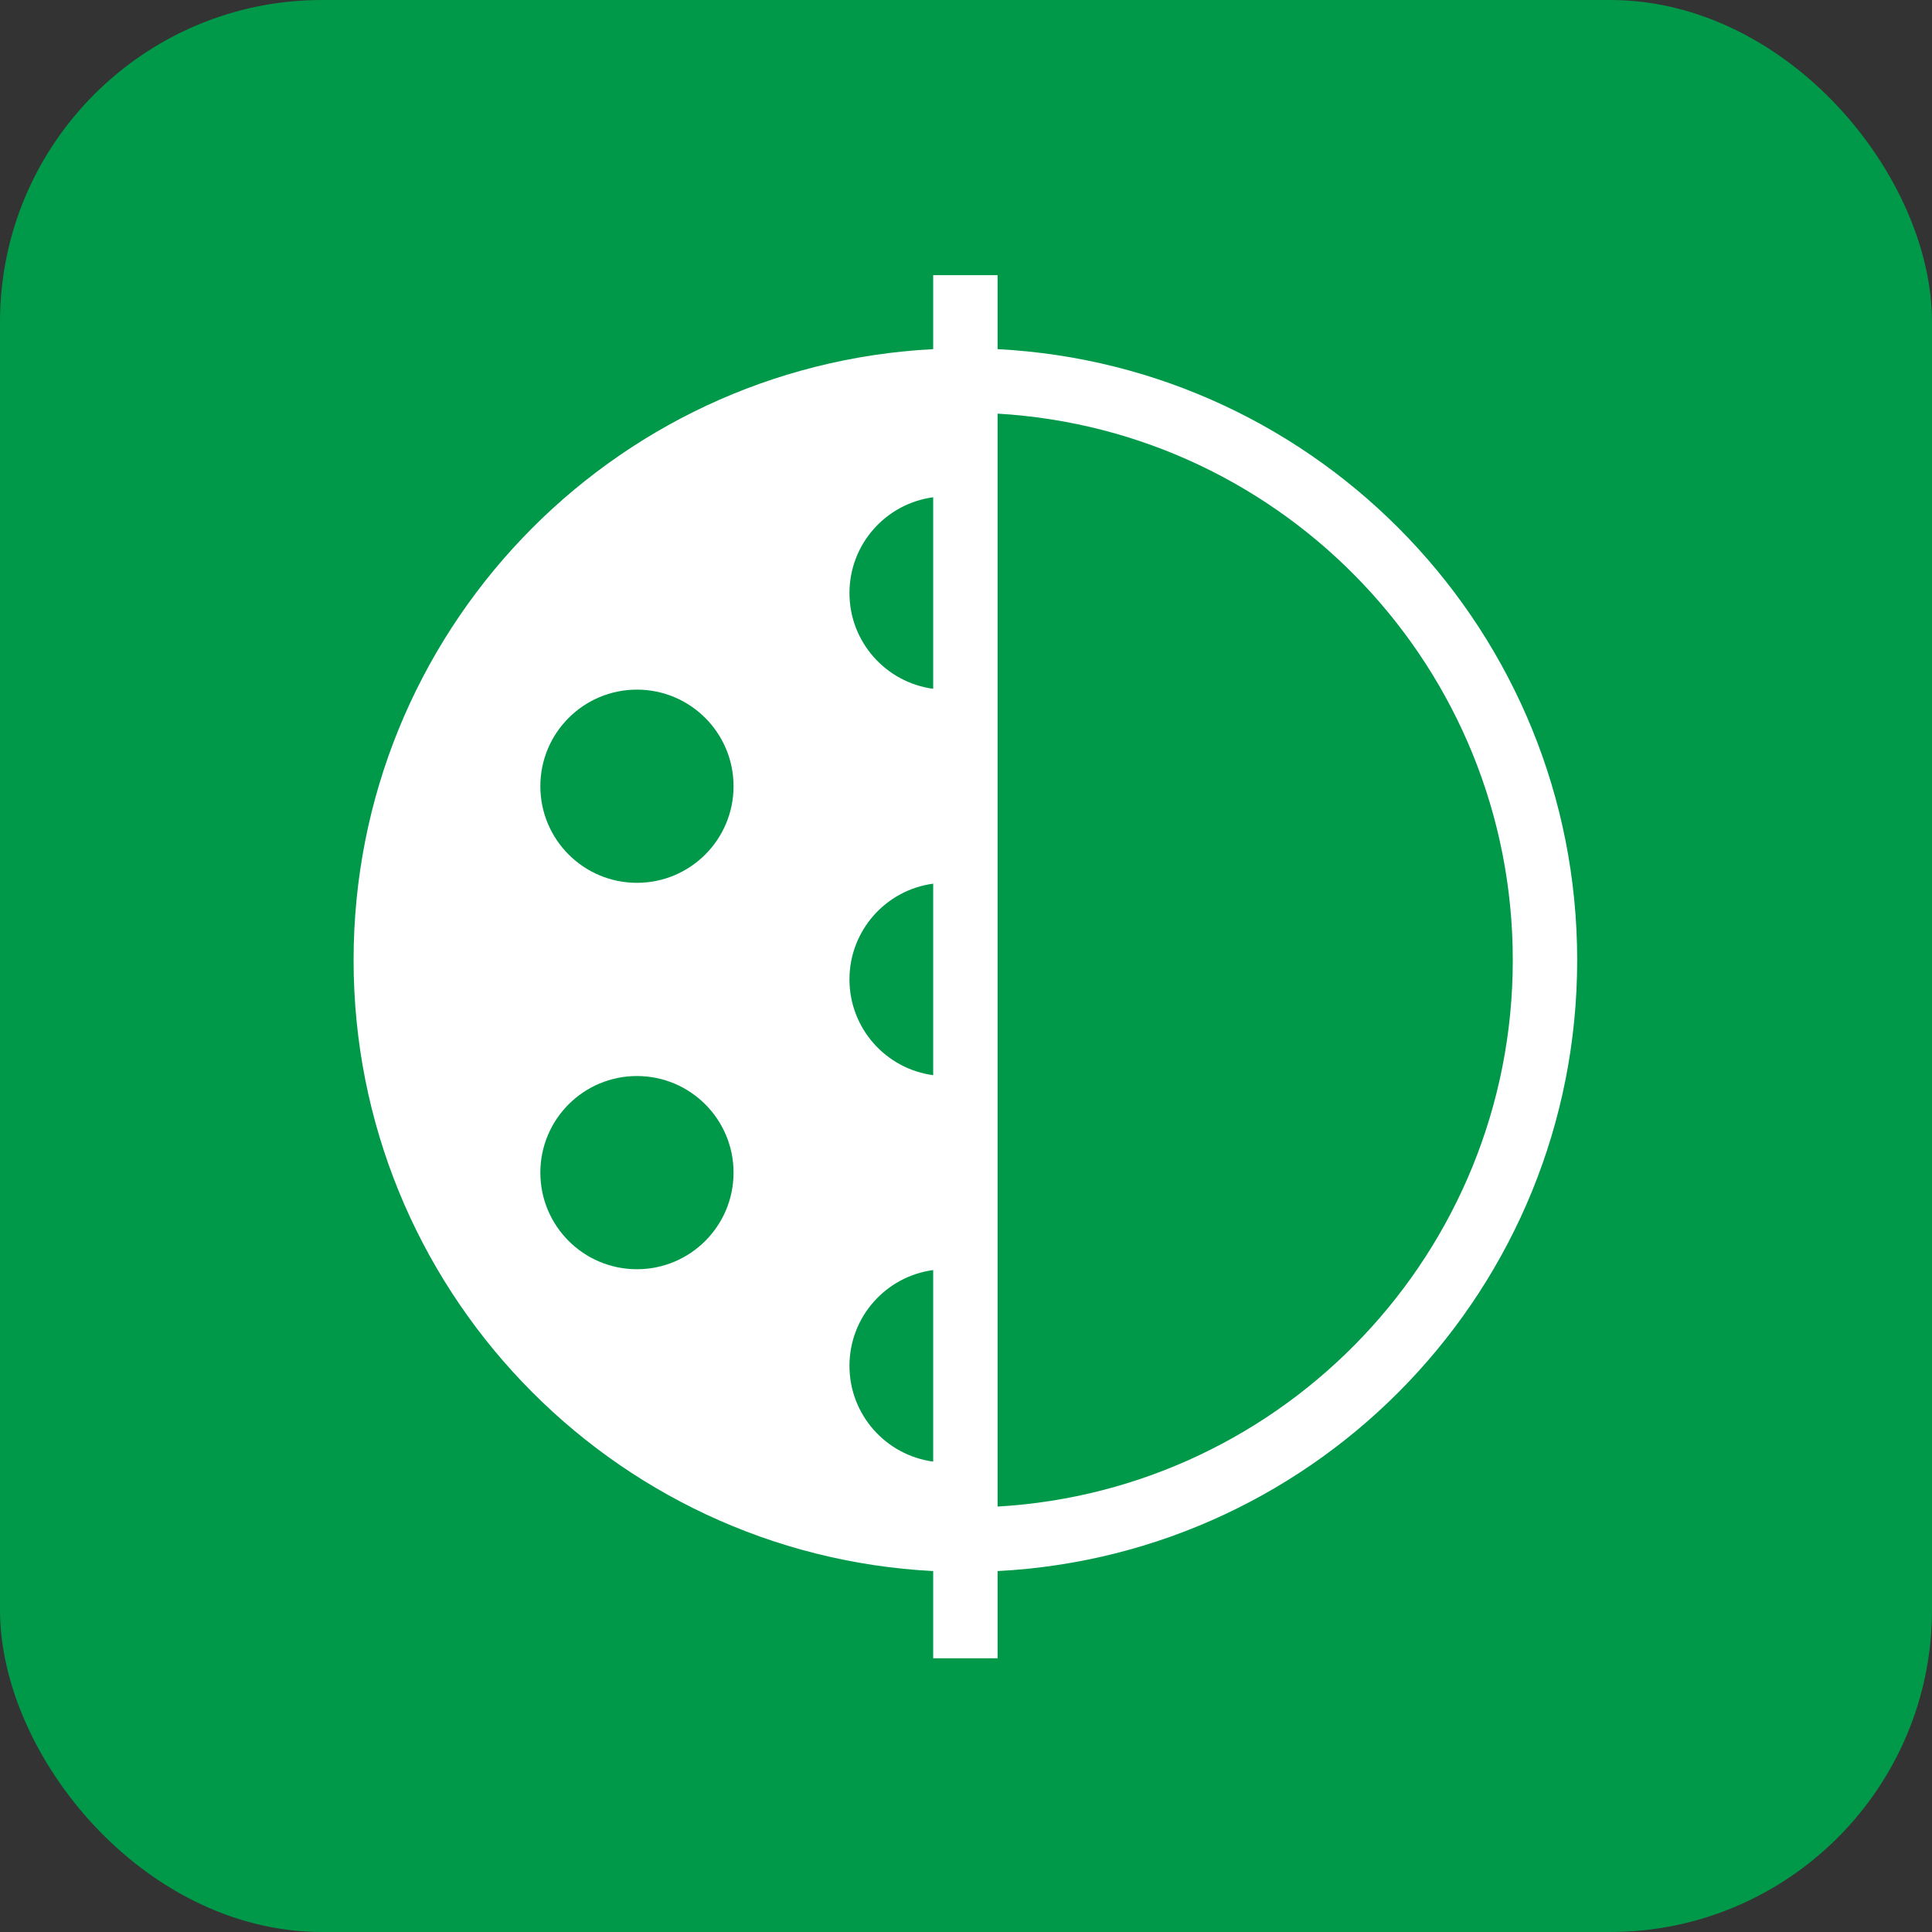 <svg width="60" height="60" viewBox="0 0 60 60" fill="none" xmlns="http://www.w3.org/2000/svg">
<rect x="0" y="0" width="60" height="60" fill="#333333" stroke="none"/>
<rect x="0.5" y="0.5" width="59" height="59" rx="9.5" fill="#009949" stroke="#009949"/>
<path fill-rule="evenodd" clip-rule="evenodd" d="M28.981 10.843C18.952 11.363 10.981 19.659 10.981 29.817C10.981 39.975 18.952 48.272 28.981 48.791V51.499H30.981V48.791C41.01 48.272 48.981 39.975 48.981 29.817C48.981 19.659 41.01 11.363 30.981 10.843V8.545H28.981V10.843ZM30.981 46.788V12.846C39.904 13.364 46.981 20.764 46.981 29.817C46.981 38.87 39.904 46.271 30.981 46.788ZM26.381 42.417C26.381 40.896 27.513 39.639 28.981 39.443V45.391C27.513 45.195 26.381 43.938 26.381 42.417ZM26.381 30.417C26.381 28.896 27.513 27.639 28.981 27.443V33.391C27.513 33.195 26.381 31.938 26.381 30.417ZM26.381 18.417C26.381 16.896 27.513 15.639 28.981 15.443V21.391C27.513 21.195 26.381 19.938 26.381 18.417ZM22.781 24.417C22.781 26.074 21.438 27.417 19.781 27.417C18.124 27.417 16.781 26.074 16.781 24.417C16.781 22.76 18.124 21.417 19.781 21.417C21.438 21.417 22.781 22.76 22.781 24.417ZM19.781 39.417C21.438 39.417 22.781 38.074 22.781 36.417C22.781 34.76 21.438 33.417 19.781 33.417C18.124 33.417 16.781 34.76 16.781 36.417C16.781 38.074 18.124 39.417 19.781 39.417Z" fill="white"/>
</svg>
